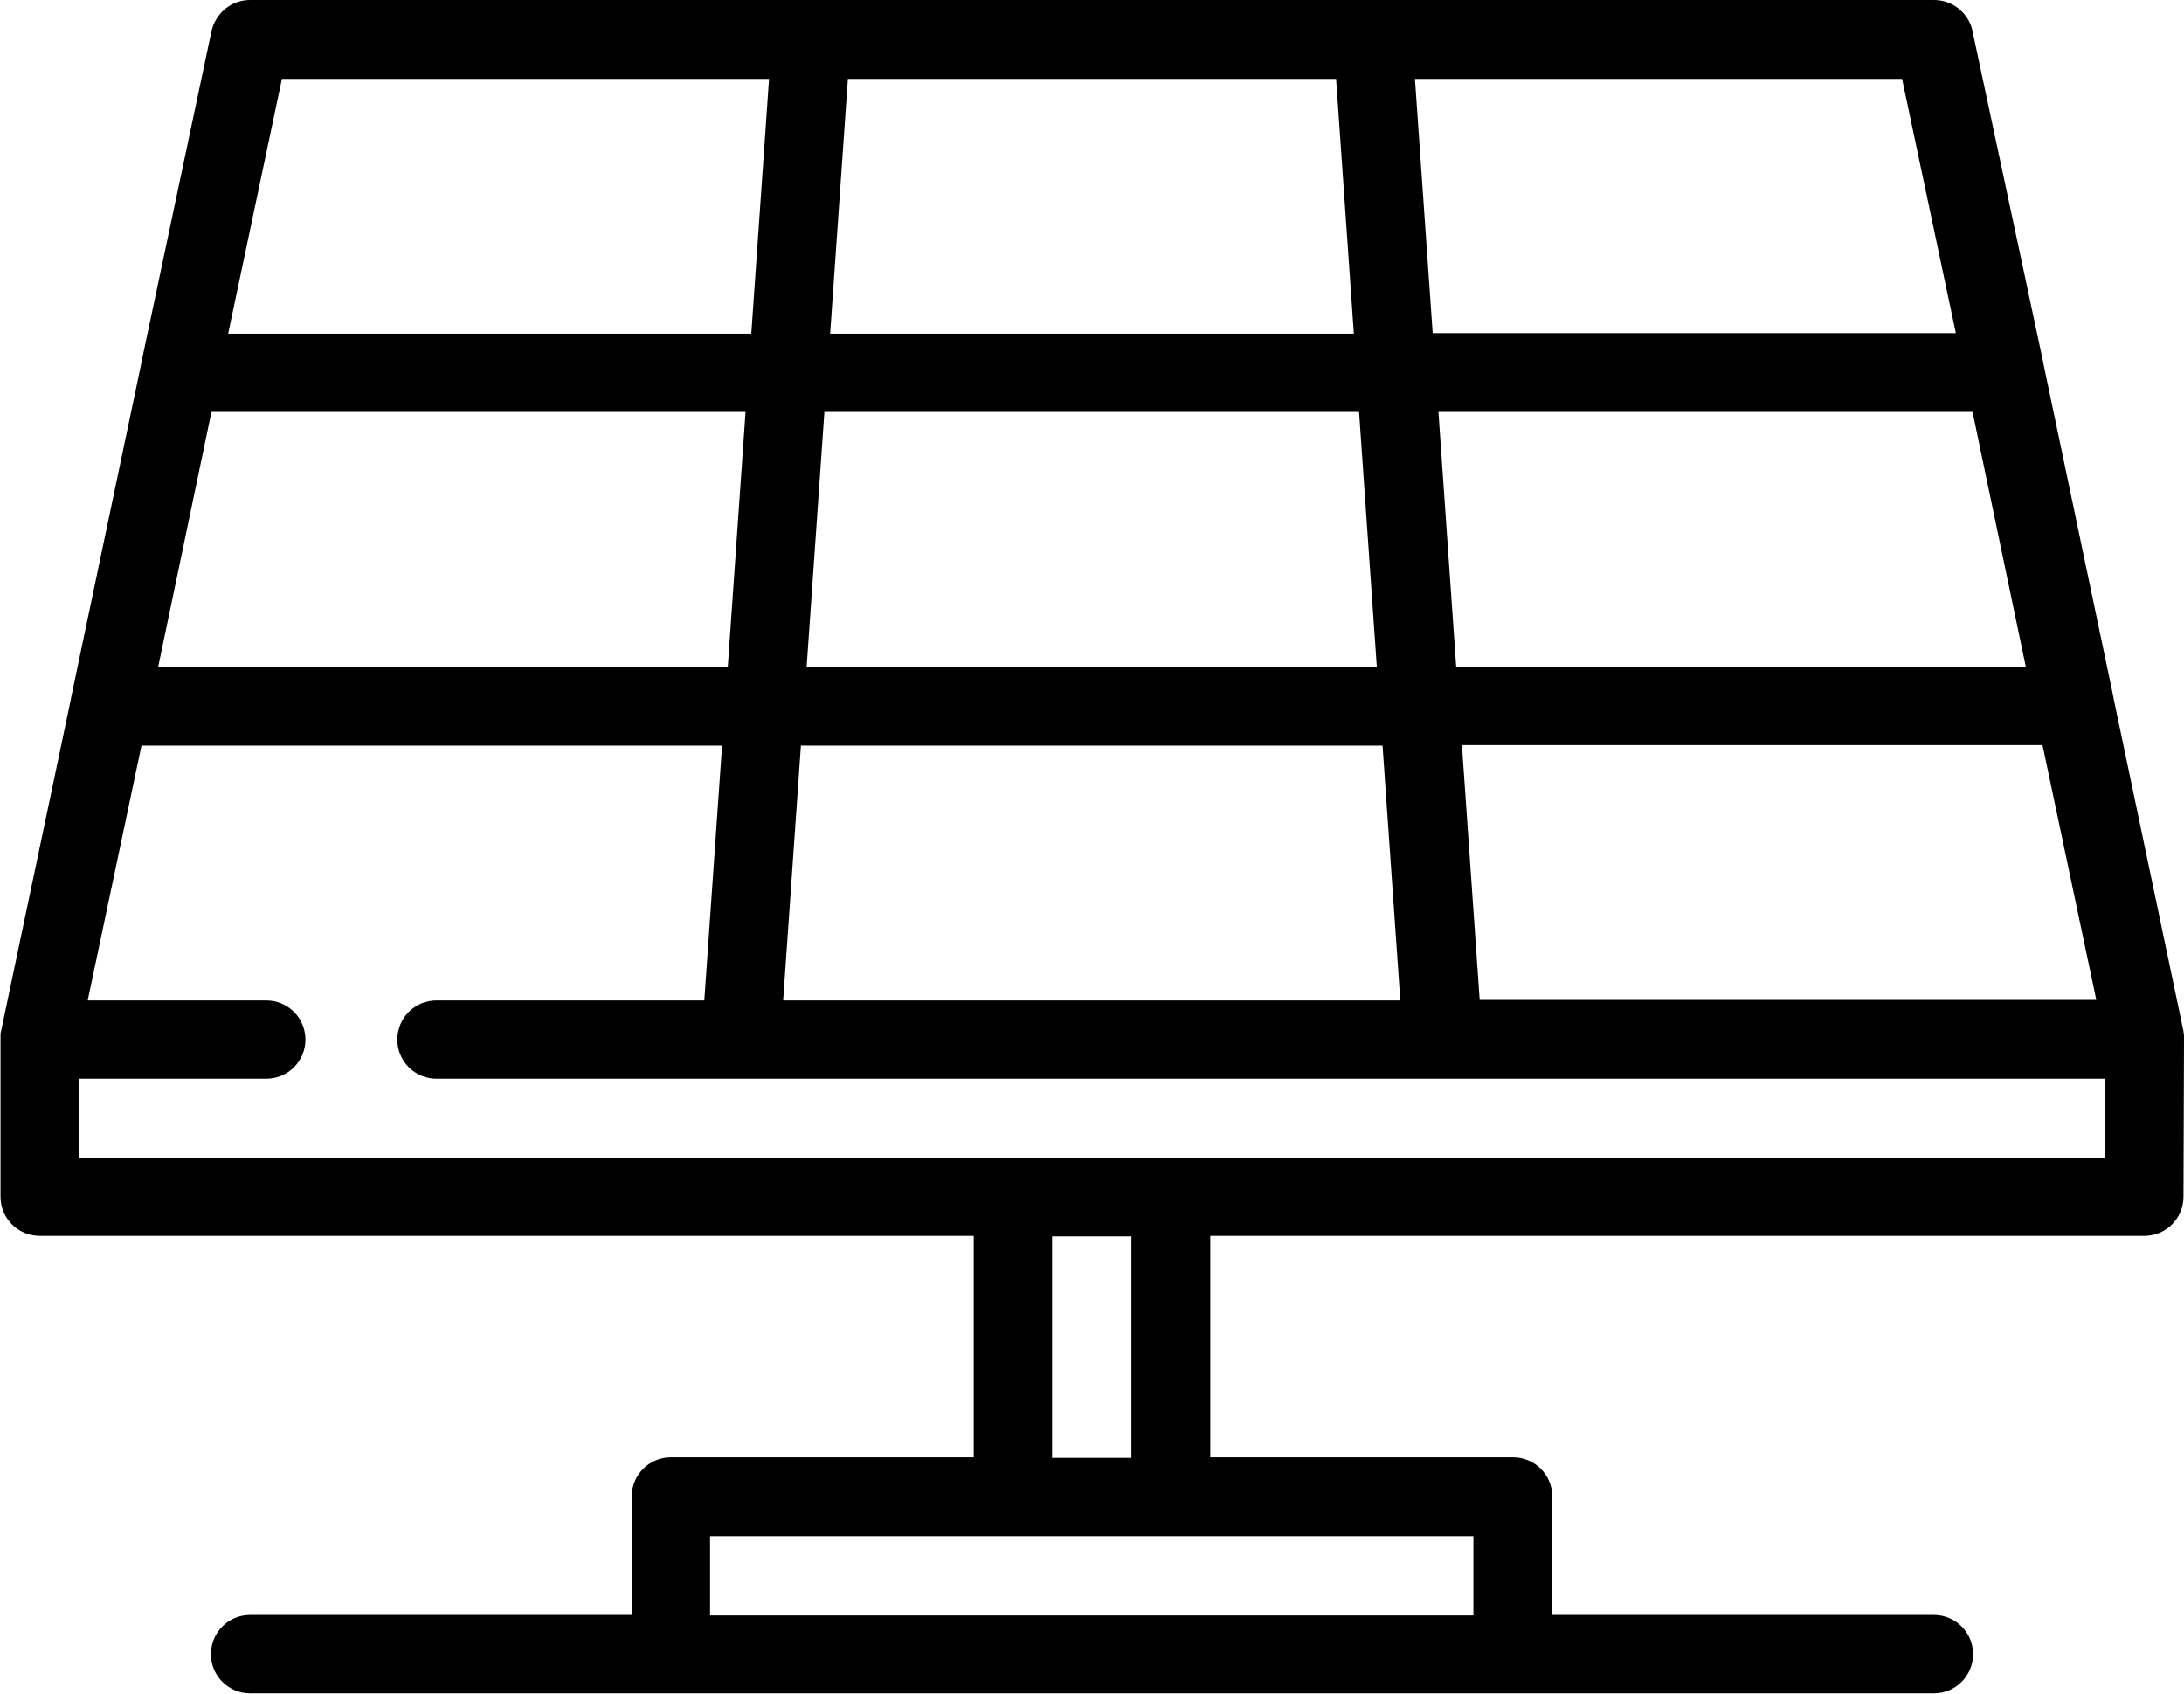 <?xml version="1.0" encoding="utf-8"?>
<!-- Generator: Adobe Illustrator 19.0.0, SVG Export Plug-In . SVG Version: 6.00 Build 0)  -->
<svg version="1.1" id="Layer_1" xmlns="http://www.w3.org/2000/svg" xmlns:xlink="http://www.w3.org/1999/xlink" x="0px" y="0px"
	 viewBox="0 0 418.3 324.5" style="enable-background:new 0 0 418.3 324.5;" xml:space="preserve">
<style type="text/css">
	.st0{clip-path:url(#SVGID_2_);}
</style>
<g>
	<defs>
		<rect id="SVGID_1_" width="418.3" height="324.5"/>
	</defs>
	<clipPath id="SVGID_2_">
		<use xlink:href="#SVGID_1_"  style="overflow:visible;"/>
	</clipPath>
	<path class="st0" d="M418.3,199.2L418.3,199.2c0-0.2,0-0.3,0-0.5c0-0.1,0-0.3,0-0.4c0-0.3-0.1-0.5-0.1-0.8c0,0,0,0,0,0l-13.4-63.8
		c0,0,0,0,0-0.1l-13.4-63.8c0,0,0,0,0-0.1L377.8,6c-0.7-3.5-3.8-6-7.4-6H47.9c-3.6,0-6.6,2.5-7.4,6L27,69.8c0,0,0,0.1,0,0.1
		l-13.4,63.8c0,0,0,0,0,0.1L0.2,197.5c-0.1,0.3-0.1,0.5-0.1,0.8c0,0.1,0,0.1,0,0.2c0,0.2,0,0.4,0,0.5v30.2c0,4.2,3.4,7.5,7.5,7.5
		h178.9v42.4h-58c-4.2,0-7.5,3.4-7.5,7.5v22.7H47.9c-4.2,0-7.5,3.4-7.5,7.5c0,4.2,3.4,7.5,7.5,7.5h80.6h161.3h80.6
		c4.2,0,7.5-3.4,7.5-7.5c0-4.2-3.4-7.5-7.5-7.5h-73.1v-22.7c0-4.2-3.4-7.5-7.5-7.5h-58v-42.4h178.9c4.2,0,7.5-3.4,7.5-7.5
		L418.3,199.2C418.3,199.2,418.3,199.2,418.3,199.2 M40.5,78.9h102.3l-3.4,48.8H30.3L40.5,78.9z M157.9,78.9h102.4l3.4,48.8H154.5
		L157.9,78.9z M255.9,15.1l3.4,48.8H159l3.4-48.8H255.9z M388,127.7H278.9l-3.4-48.8h102.3L388,127.7z M264.8,142.8l3.4,48.8H150
		l3.4-48.8H264.8z M283.4,191.5l-3.4-48.8h111.2l10.3,48.8H283.4z M374.6,63.8H274.4L271,15.1h93.3L374.6,63.8z M54,15.1h93.3
		l-3.4,48.8H43.7L54,15.1z M282.2,309.4H136v-15.2h58h30.2h58V309.4z M216.7,279.2h-15.2v-42.4h15.2V279.2z M403.2,221.8H224.4
		c0,0-0.1,0-0.1,0H194c0,0-0.1,0-0.1,0H15.1v-15.2H51c4.2,0,7.5-3.4,7.5-7.5c0-4.2-3.4-7.5-7.5-7.5H16.8l10.3-48.8h111.2l-3.4,48.8
		H83.6h0c-4.2,0-7.5,3.4-7.5,7.5c0,4.2,3.4,7.5,7.5,7.5h0h58.3h0h0h134.4h0h0h126.9L403.2,221.8L403.2,221.8z"/>
</g>
</svg>
